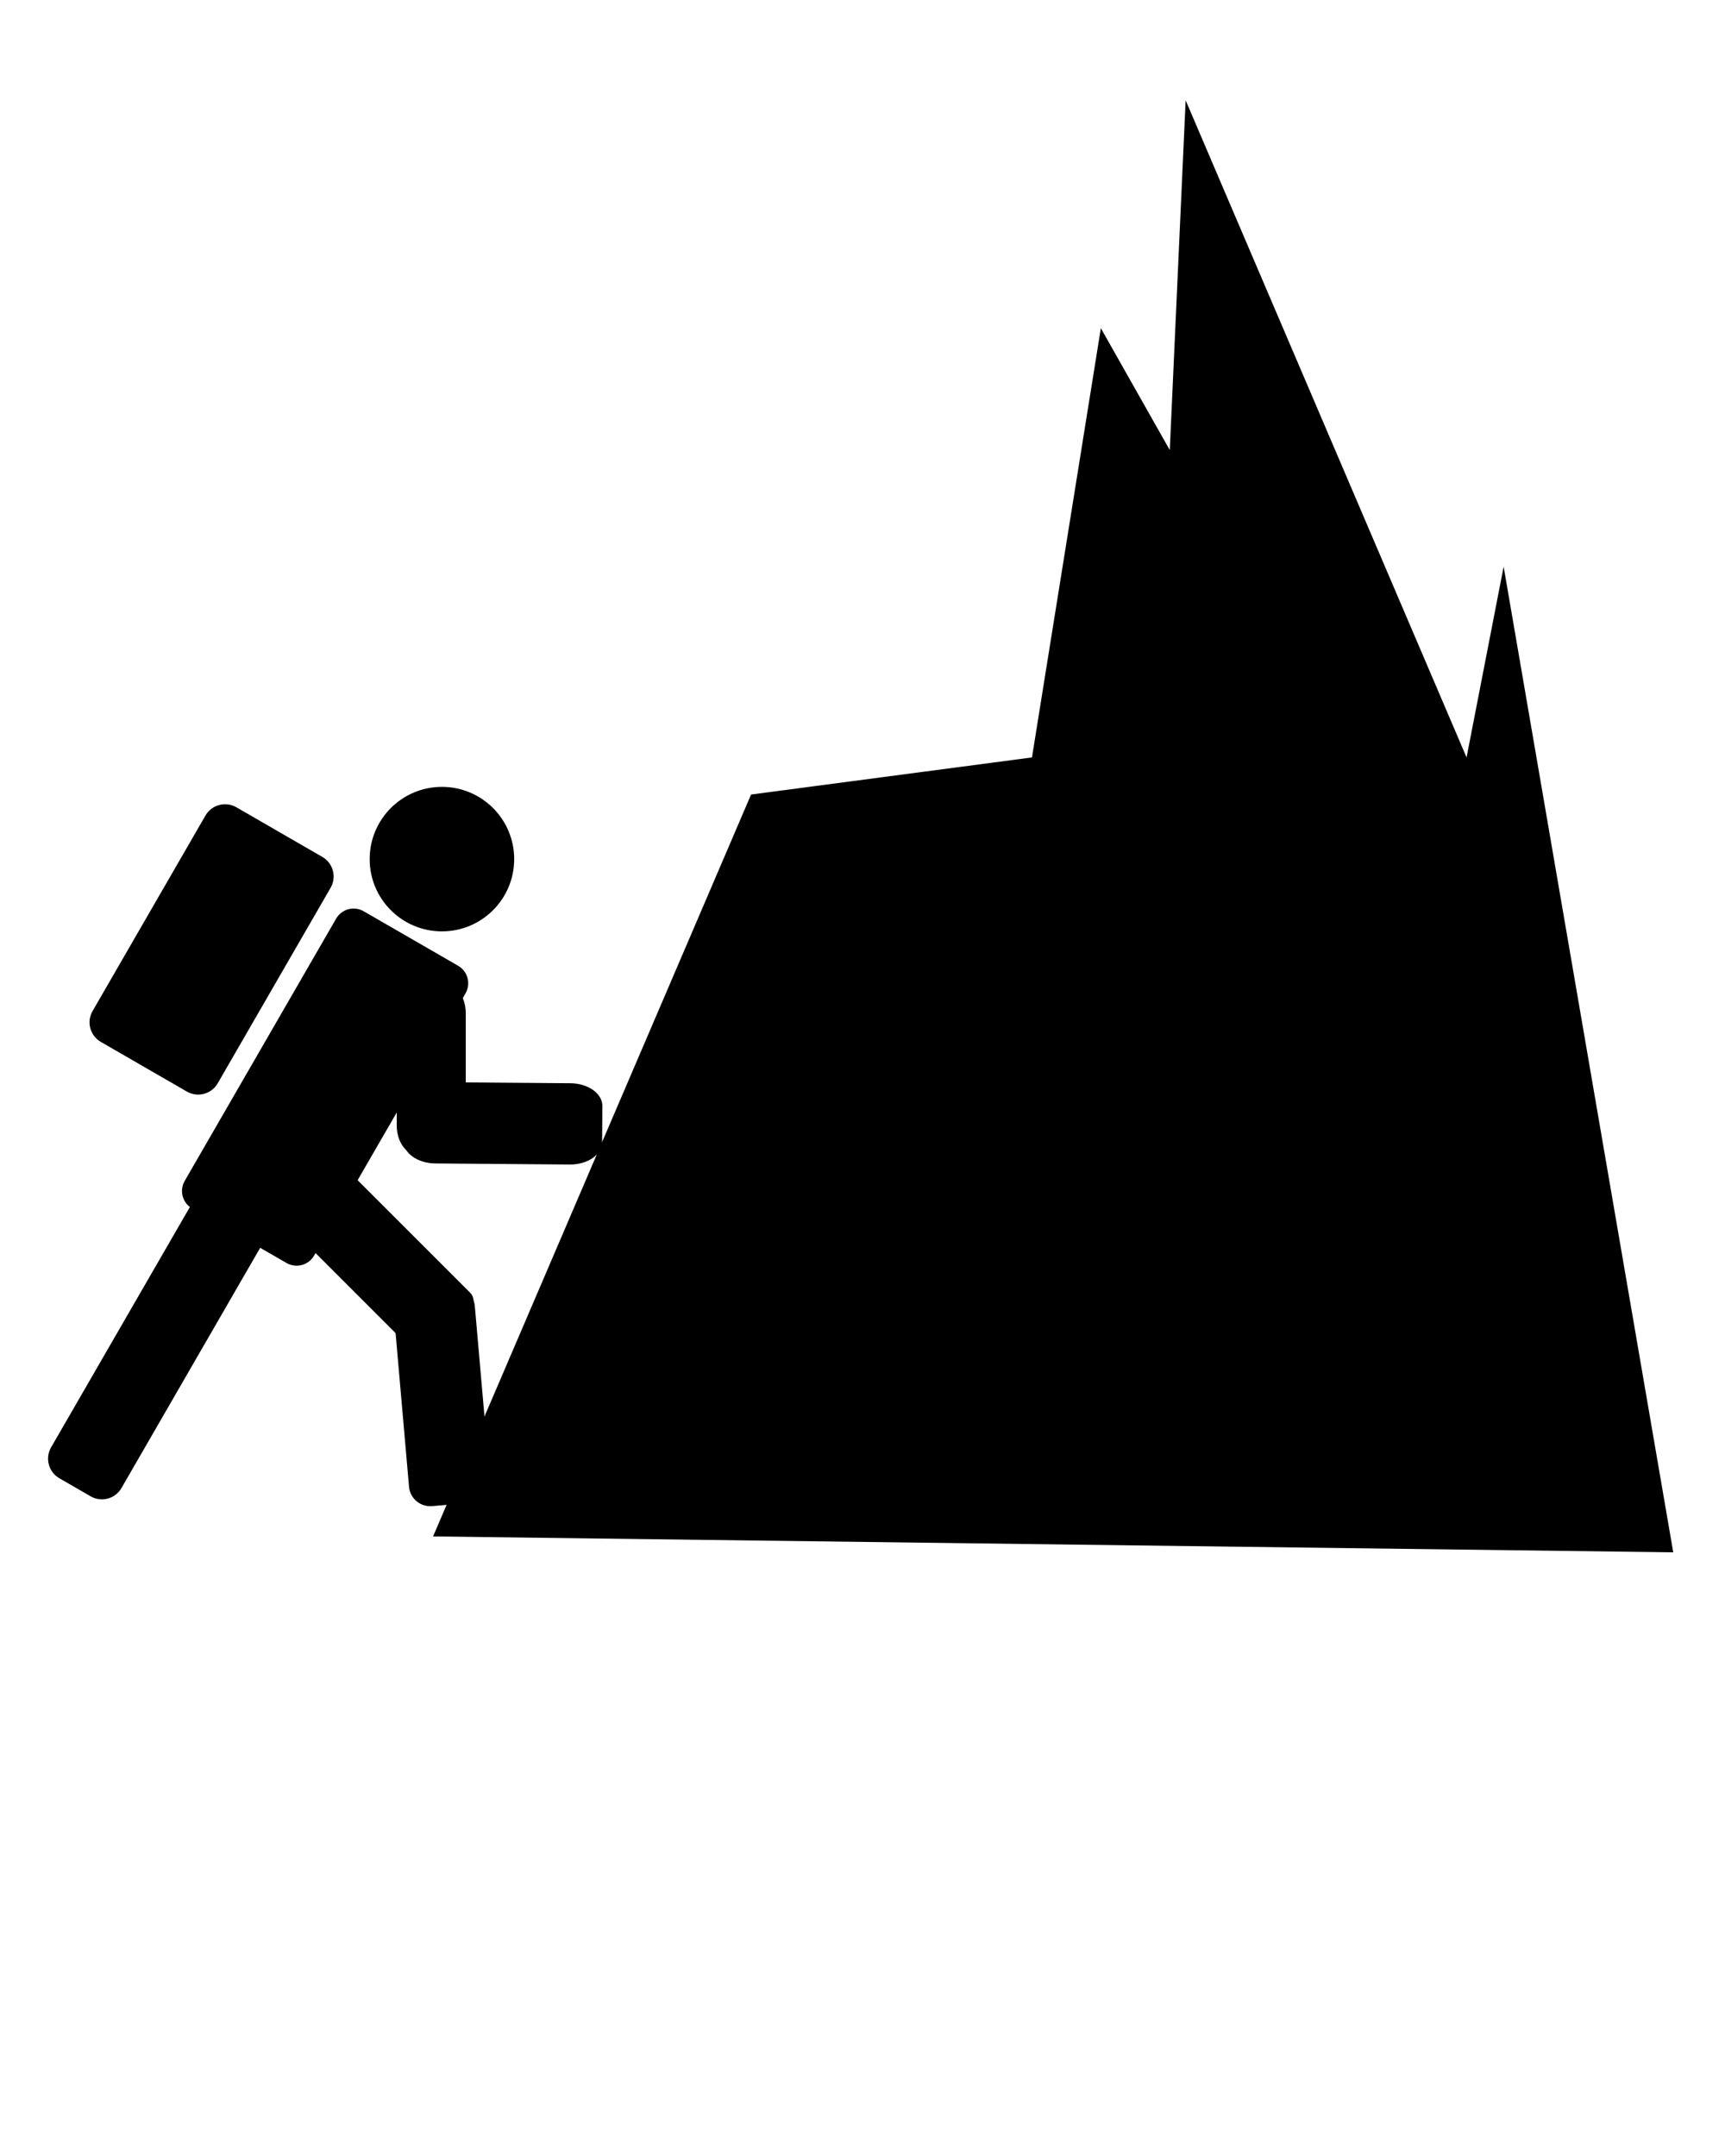<svg xmlns="http://www.w3.org/2000/svg" xmlns:xlink="http://www.w3.org/1999/xlink" version="1.1" x="0px" y="0px" viewBox="0 0 100 125" enable-background="new 0 0 100 100" xml:space="preserve"><circle fill="#000000" cx="25.619" cy="49.81" r="4.189"/><path fill="#000000" d="M10.707,68.467c-0.323,0.559-0.131,1.274,0.428,1.599l5.474,3.16c0.56,0.323,1.276,0.131,1.599-0.429  l8.778-15.204c0.323-0.561,0.131-1.276-0.429-1.6l-5.474-3.16c-0.56-0.323-1.276-0.132-1.598,0.429L10.707,68.467z"/><path fill="#000000" d="M27,65.269C27,66.225,26.414,67,25.691,67h-1.383C23.586,67,23,66.225,23,65.269v-6.537  C23,57.775,23.586,57,24.309,57h1.383C26.414,57,27,57.775,27,58.731V65.269z"/><path fill="#000000" d="M25.233,67.454c-1.026-0.009-1.854-0.602-1.848-1.323l0.017-2.095c0.005-0.723,0.842-1.302,1.868-1.294  l7.804,0.062c1.026,0.009,1.853,0.601,1.847,1.324l-0.017,2.094c-0.006,0.723-0.842,1.303-1.868,1.294L25.233,67.454z"/><path fill="#000000" d="M7.042,86.273c-0.361,0.628-1.162,0.842-1.788,0.48l-1.814-1.047c-0.625-0.362-0.84-1.162-0.479-1.789  l8.247-14.284c0.361-0.626,1.162-0.841,1.788-0.479l1.814,1.047c0.626,0.36,0.84,1.162,0.479,1.788L7.042,86.273z"/><path fill="#000000" d="M23.928,78.286c0.348,0.349,1.044,0.216,1.556-0.296l1.481-1.48c0.511-0.511,0.644-1.208,0.296-1.556  l-7.936-7.936c-0.347-0.348-1.043-0.215-1.555,0.296l-1.481,1.48c-0.511,0.512-0.644,1.208-0.296,1.557L23.928,78.286z"/><path fill="#000000" d="M28.407,85.792c0.059,0.678-0.446,1.275-1.128,1.335l-2.224,0.195c-0.683,0.059-1.284-0.441-1.343-1.12  l-0.88-10.063c-0.06-0.679,0.446-1.276,1.128-1.336l2.224-0.194c0.682-0.06,1.284,0.441,1.342,1.119L28.407,85.792z"/><path fill="#000000" d="M5.366,58.619c-0.361,0.626-0.147,1.427,0.479,1.788l4.988,2.88c0.625,0.361,1.426,0.147,1.788-0.479  l6.545-11.337c0.361-0.626,0.147-1.427-0.479-1.788L13.7,46.803c-0.625-0.36-1.427-0.146-1.789,0.48L5.366,58.619z"/><polygon fill="#000000" points="25.106,89.078 43.541,46.064 59.824,43.914 63.817,19.028 67.813,26.094 68.733,5.816   85.018,43.914 87.168,32.854 97,90 "/></svg>